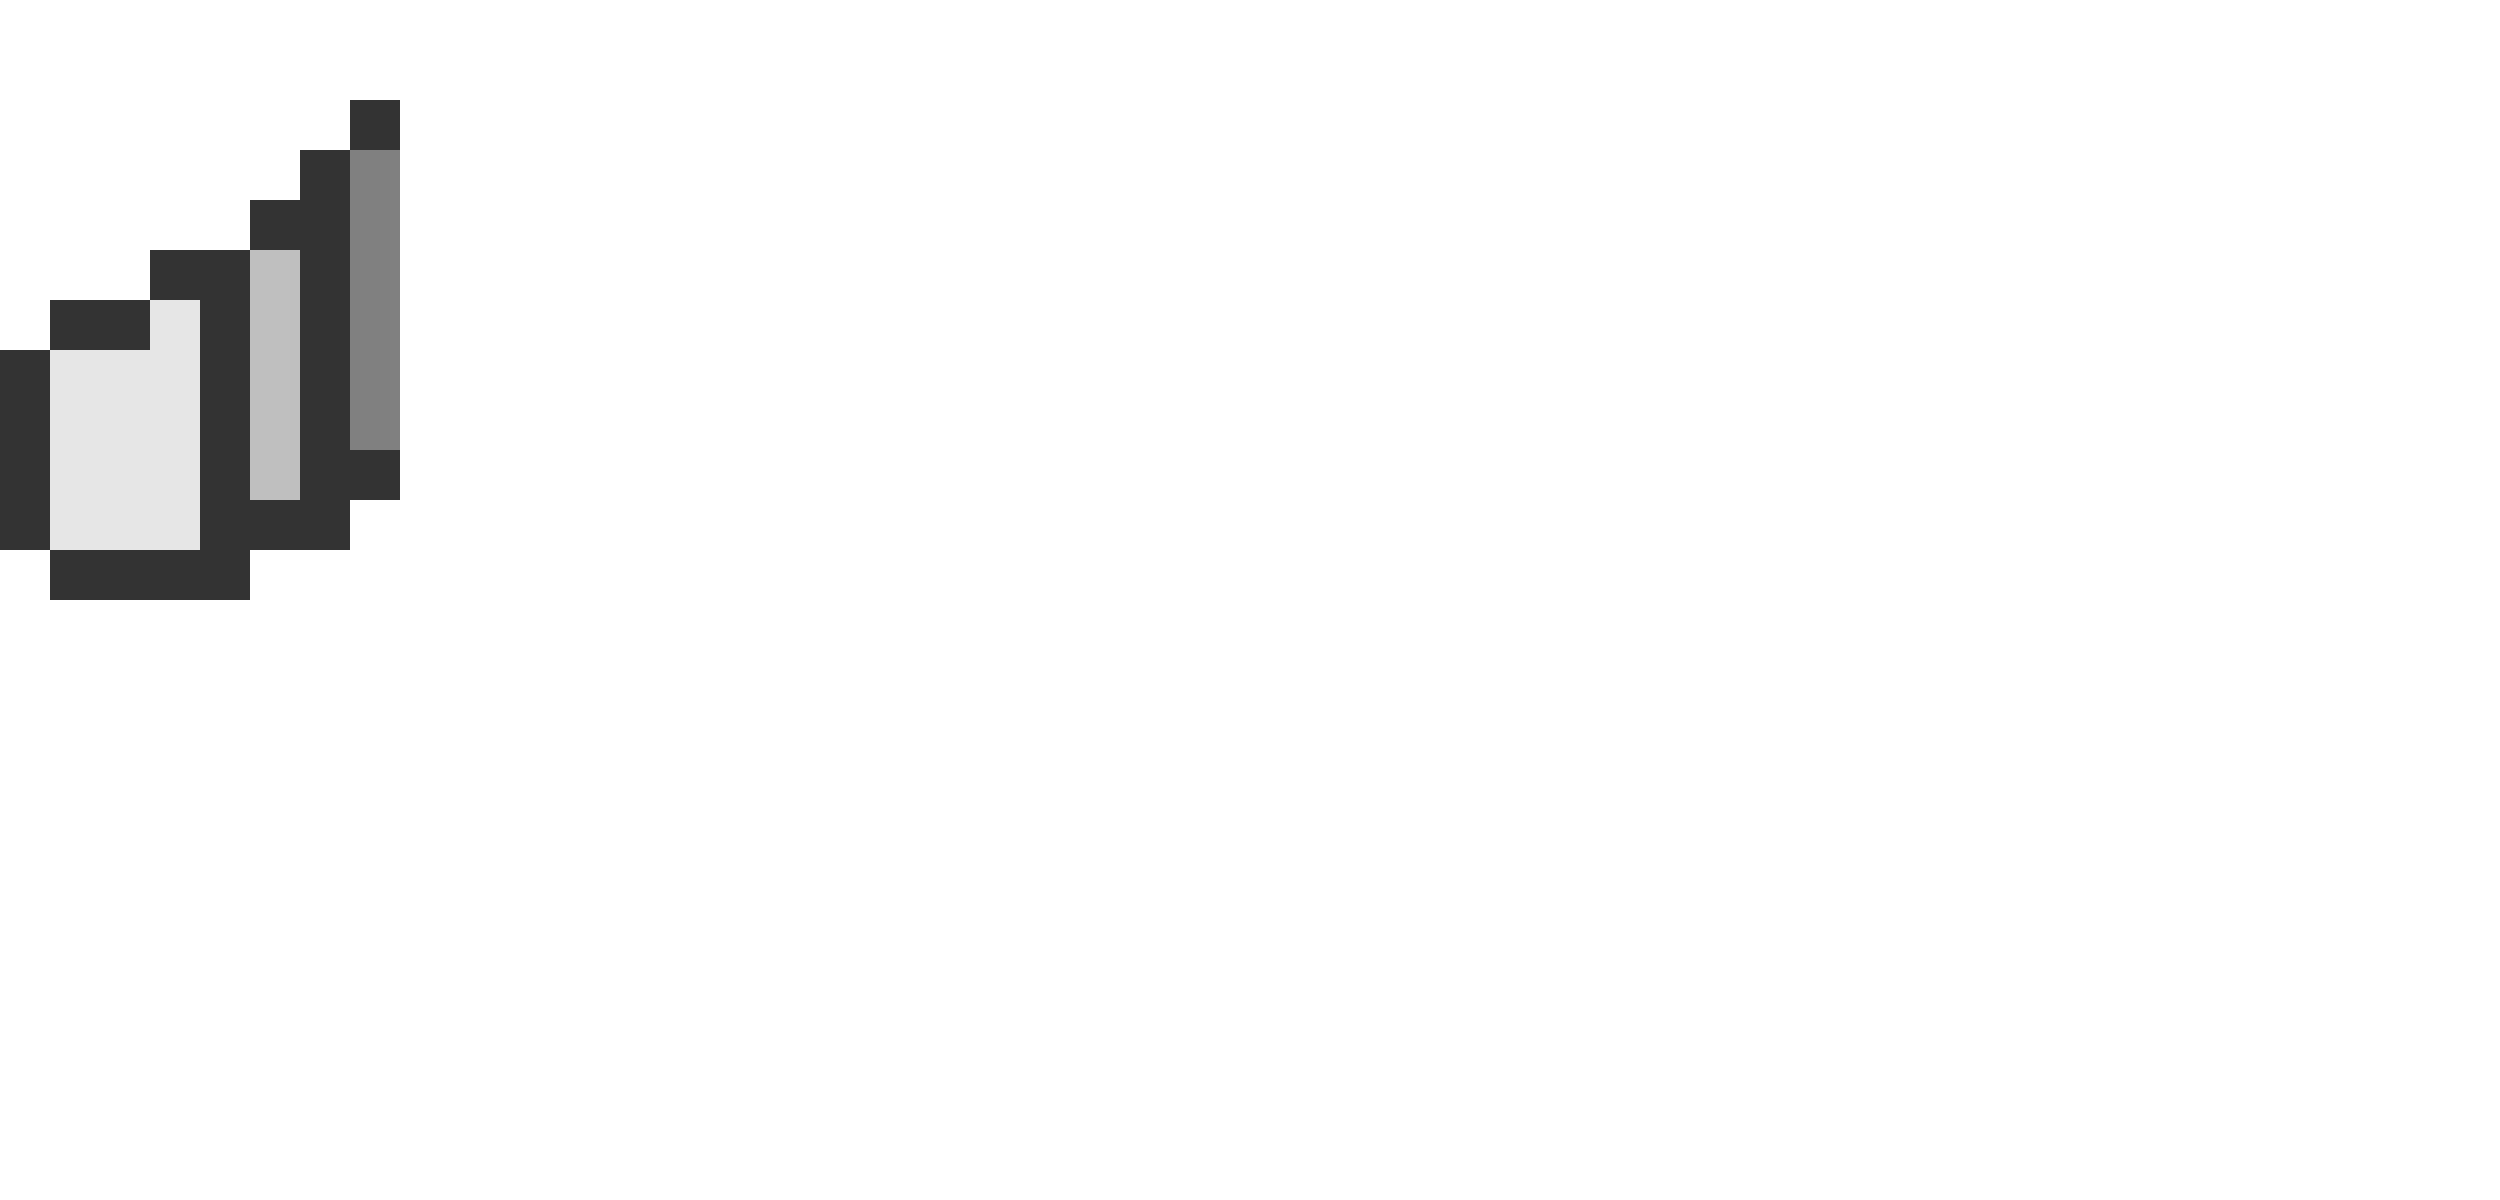 <svg xmlns="http://www.w3.org/2000/svg" viewBox="0 0 50 24"><path d="M7,2v1H6v1H5v1H3v1H1v1H0v4h1v1h4v-1h2v-1h1V2H7z" fill="#333"/><path d="M7,3v6h1V3H7z" fill="gray"/><path d="M3,6v1H1v4h3V6H3z" fill="#e6e6e6"/><path d="M5,5v5h1V5H5z" fill="#bfbfbf"/></svg>